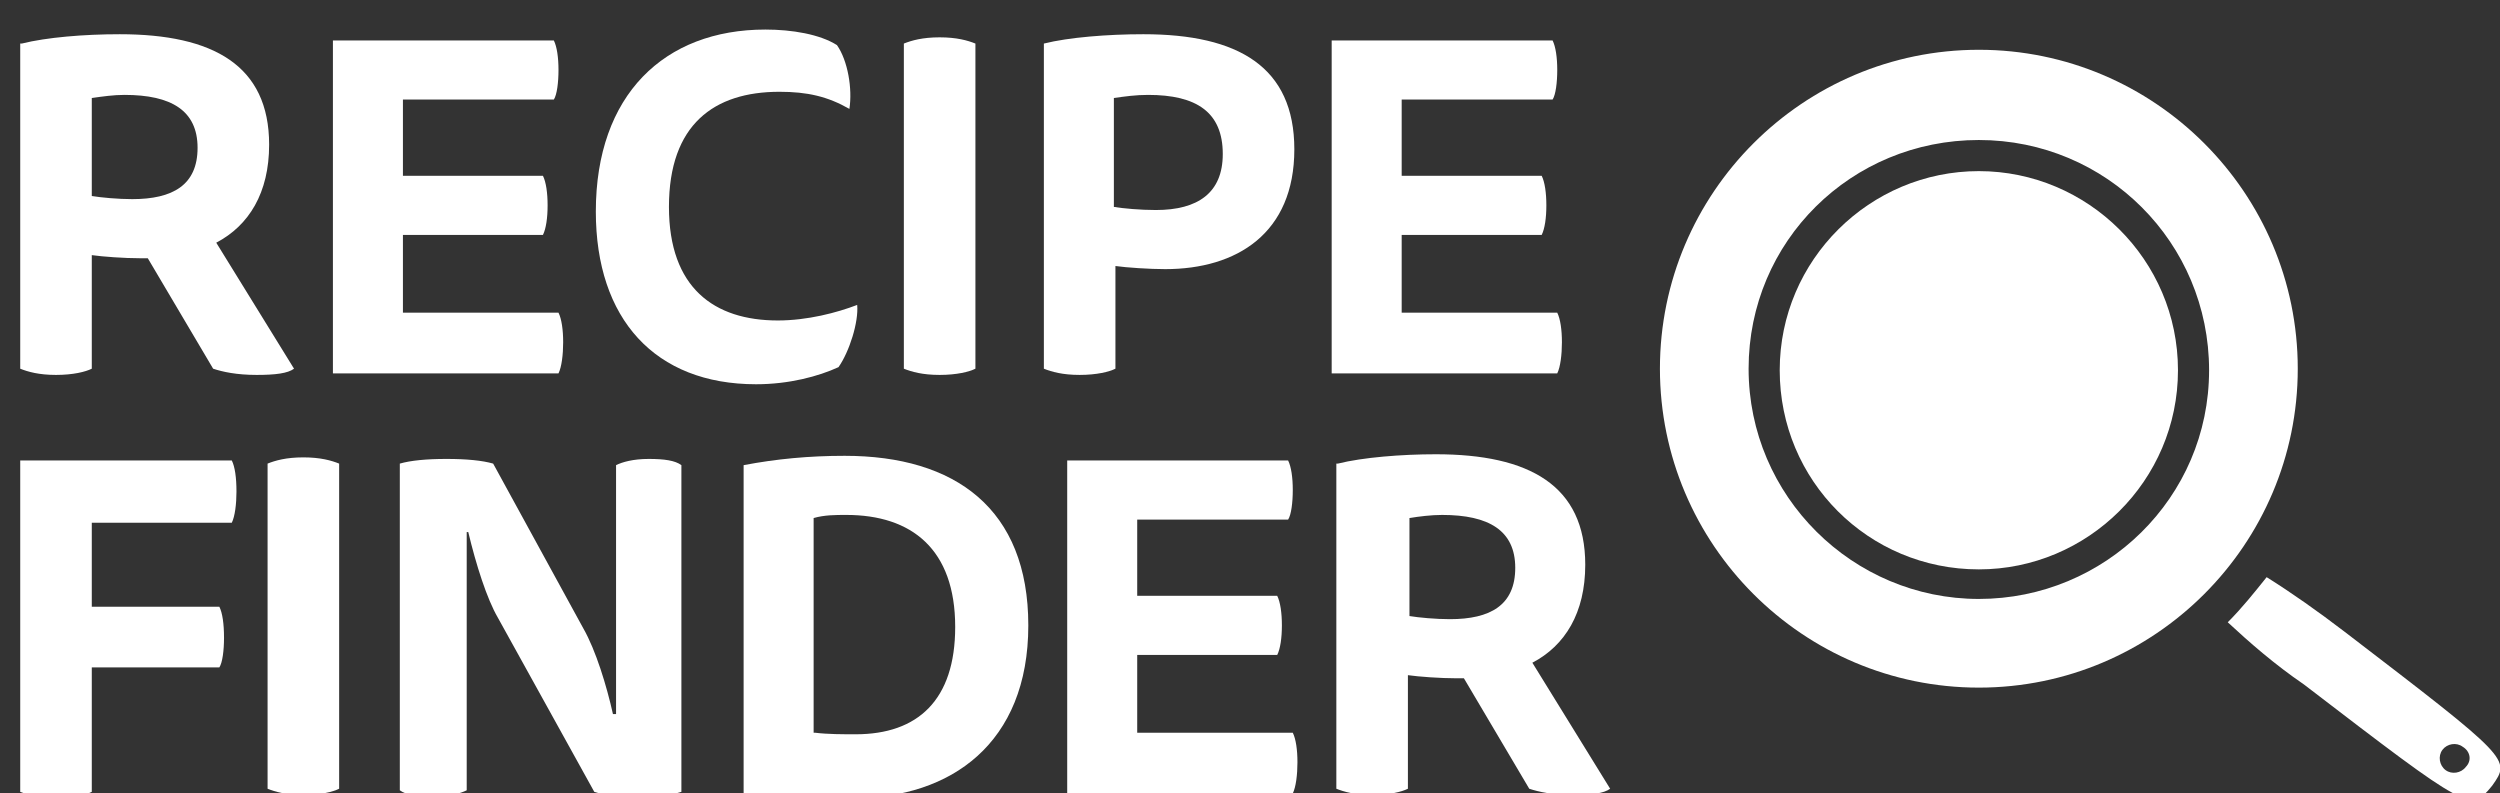 <?xml version="1.0" encoding="utf-8"?>
<!-- Generator: Adobe Illustrator 26.3.1, SVG Export Plug-In . SVG Version: 6.00 Build 0)  -->
<svg version="1.1" id="Layer_2" xmlns="http://www.w3.org/2000/svg" xmlns:xlink="http://www.w3.org/1999/xlink" x="0px" y="0px"
	 viewBox="0 0 160.7 51" style="enable-background:new 0 0 160.7 51;" xml:space="preserve">
<rect x="0" y="0" width="160.7" height="51" fill="#333333" stroke="none"/>
<style type="text/css">
	.st0{fill:#FFFFFF;}
</style>
<path class="st0" d="M150.7,40.6c-1.7-1.3-3.4-2.5-5-3.5c-0.8,1-1.6,2-2.5,2.9c1.4,1.3,3,2.7,4.9,4c10.7,8.2,10.7,8.2,12.1,6.5
	C161.4,48.8,161.4,48.8,150.7,40.6z M158.5,49.3c-0.3,0.4-0.9,0.5-1.3,0.2c-0.4-0.3-0.5-0.9-0.2-1.3c0.3-0.4,0.9-0.5,1.3-0.2
	C158.8,48.3,158.9,48.9,158.5,49.3z"/>
<g>
	<path class="st0" d="M1.4,2.8C3,2.4,5.4,2.2,7.7,2.2c6,0,9.6,2,9.6,7.1c0,3.1-1.3,5.2-3.4,6.3l5,8.1c-0.4,0.3-1.2,0.4-2.4,0.4
		c-1.3,0-2.2-0.2-2.8-0.4l-4.2-7.1H9c-1,0-2.4-0.1-3.1-0.2v7.3c-0.4,0.2-1.2,0.4-2.3,0.4c-1.1,0-1.8-0.2-2.3-0.4V2.8z M5.9,6.3v6.3
		c0.6,0.1,1.7,0.2,2.6,0.2c2.6,0,4.2-0.9,4.2-3.3c0-2.4-1.7-3.4-4.7-3.4C7.3,6.1,6.6,6.2,5.9,6.3z"/>
	<path class="st0" d="M35.6,2.6c0.2,0.4,0.3,1.1,0.3,1.9c0,0.8-0.1,1.6-0.3,1.9h-9.7v4.9h9c0.2,0.4,0.3,1.1,0.3,1.9
		c0,0.8-0.1,1.5-0.3,1.9h-9v5h10c0.2,0.4,0.3,1.1,0.3,1.9c0,0.8-0.1,1.6-0.3,2H21.4V2.6H35.6z"/>
	<path class="st0" d="M50.1,5.9C45.9,5.9,43,8,43,13.3c0,5.2,2.9,7.3,7,7.3c1.9,0,3.8-0.5,5.1-1c0.1,1.1-0.5,3-1.2,4
		c-1.3,0.6-3.2,1.1-5.3,1.1c-6.5,0-10.3-4.2-10.3-11.1c0-7.5,4.4-11.7,10.9-11.7c1.7,0,3.5,0.3,4.6,1c0.7,1,1,2.8,0.8,4.1
		C53.2,6.2,51.9,5.9,50.1,5.9z"/>
	<path class="st0" d="M58.1,2.8c0.5-0.2,1.2-0.4,2.3-0.4c1.1,0,1.8,0.2,2.3,0.4v20.9c-0.4,0.2-1.2,0.4-2.3,0.4
		c-1.1,0-1.8-0.2-2.3-0.4V2.8z"/>
	<path class="st0" d="M67.1,2.8c1.6-0.4,4.1-0.6,6.4-0.6c6.1,0,9.7,2.1,9.7,7.4c0,5.4-3.7,7.7-8.3,7.7c-1,0-2.5-0.1-3.2-0.2v6.6
		c-0.4,0.2-1.2,0.4-2.3,0.4c-1.1,0-1.8-0.2-2.3-0.4V2.8z M71.6,6.3v7c0.6,0.1,1.7,0.2,2.7,0.2c2.7,0,4.3-1.1,4.3-3.6
		c0-2.7-1.7-3.8-4.8-3.8C73,6.1,72.3,6.2,71.6,6.3z"/>
	<path class="st0" d="M99.8,2.6c0.2,0.4,0.3,1.1,0.3,1.9c0,0.8-0.1,1.6-0.3,1.9h-9.7v4.9h9c0.2,0.4,0.3,1.1,0.3,1.9
		c0,0.8-0.1,1.5-0.3,1.9h-9v5h10c0.2,0.4,0.3,1.1,0.3,1.9c0,0.8-0.1,1.6-0.3,2H85.6V2.6H99.8z"/>
	<path class="st0" d="M1.4,29.6h13.5c0.2,0.4,0.3,1.1,0.3,2c0,0.8-0.1,1.6-0.3,2H5.9v5.4h8.2c0.2,0.4,0.3,1.1,0.3,2
		c0,0.8-0.1,1.6-0.3,1.9H5.9v8c-0.4,0.2-1.2,0.4-2.3,0.4c-1.1,0-1.8-0.2-2.3-0.4V29.6z"/>
	<path class="st0" d="M17.2,29.8c0.5-0.2,1.2-0.4,2.3-0.4c1.1,0,1.8,0.2,2.3,0.4v20.9c-0.4,0.2-1.2,0.4-2.3,0.4
		c-1.1,0-1.8-0.2-2.3-0.4V29.8z"/>
	<path class="st0" d="M30,50.8c-0.4,0.2-1.1,0.4-2.2,0.4c-1,0-1.7-0.1-2.1-0.4v-21c0.7-0.2,1.7-0.3,3-0.3c1.3,0,2.3,0.1,3,0.3
		l5.8,10.6c0.8,1.4,1.5,3.7,1.9,5.5h0.2v-16c0.4-0.2,1.1-0.4,2.1-0.4c1,0,1.7,0.1,2.1,0.4v21c-0.6,0.2-1.5,0.3-2.8,0.3
		c-1.3,0-2.2-0.1-2.8-0.3l-6.2-11.2c-0.7-1.2-1.4-3.4-1.9-5.5H30V50.8z"/>
	<path class="st0" d="M47.8,29.9c2.1-0.4,4.2-0.6,6.5-0.6c7.1,0,11.8,3.4,11.8,10.9c0,7.6-5,11.1-11.2,11.1c-2.3,0-4.8-0.1-7.1-0.3
		V29.9z M52.4,47.1c0.8,0.1,1.8,0.1,2.6,0.1c4,0,6.4-2.2,6.4-6.9c0-5-2.8-7.2-7-7.2c-0.7,0-1.4,0-2.1,0.2V47.1z"/>
	<path class="st0" d="M82.8,29.6c0.2,0.4,0.3,1.1,0.3,1.9c0,0.8-0.1,1.6-0.3,1.9h-9.7v4.9h9c0.2,0.4,0.3,1.1,0.3,1.9
		c0,0.8-0.1,1.5-0.3,1.9h-9v5h10c0.2,0.4,0.3,1.1,0.3,1.9c0,0.8-0.1,1.6-0.3,2H68.6V29.6H82.8z"/>
	<path class="st0" d="M86,29.8c1.6-0.4,4.1-0.6,6.3-0.6c6,0,9.6,2,9.6,7.1c0,3.1-1.3,5.2-3.4,6.3l5,8.1c-0.4,0.3-1.2,0.4-2.4,0.4
		c-1.3,0-2.2-0.2-2.8-0.4l-4.2-7.1h-0.5c-1,0-2.4-0.1-3.1-0.2v7.3c-0.4,0.2-1.2,0.4-2.3,0.4c-1.1,0-1.8-0.2-2.3-0.4V29.8z
		 M90.6,33.3v6.3c0.6,0.1,1.7,0.2,2.6,0.2c2.6,0,4.2-0.9,4.2-3.3c0-2.4-1.7-3.4-4.7-3.4C92,33.1,91.2,33.2,90.6,33.3z"/>
</g>
<g>
	<path class="st0" d="M127.2,3.2c-11.3,0-20.5,9.2-20.5,20.5s9.2,20.5,20.5,20.5c11.3,0,20.5-9.2,20.5-20.5S138.5,3.2,127.2,3.2z
		 M127.2,38.5c-8.1,0-14.8-6.6-14.8-14.8S119,9,127.2,9s14.8,6.6,14.8,14.8S135.3,38.5,127.2,38.5z"/>
	<path class="st0" d="M127.2,11c-7,0-12.8,5.7-12.8,12.8s5.7,12.8,12.8,12.8c7,0,12.8-5.7,12.8-12.8S134.2,11,127.2,11z"/>
</g>
</svg>
